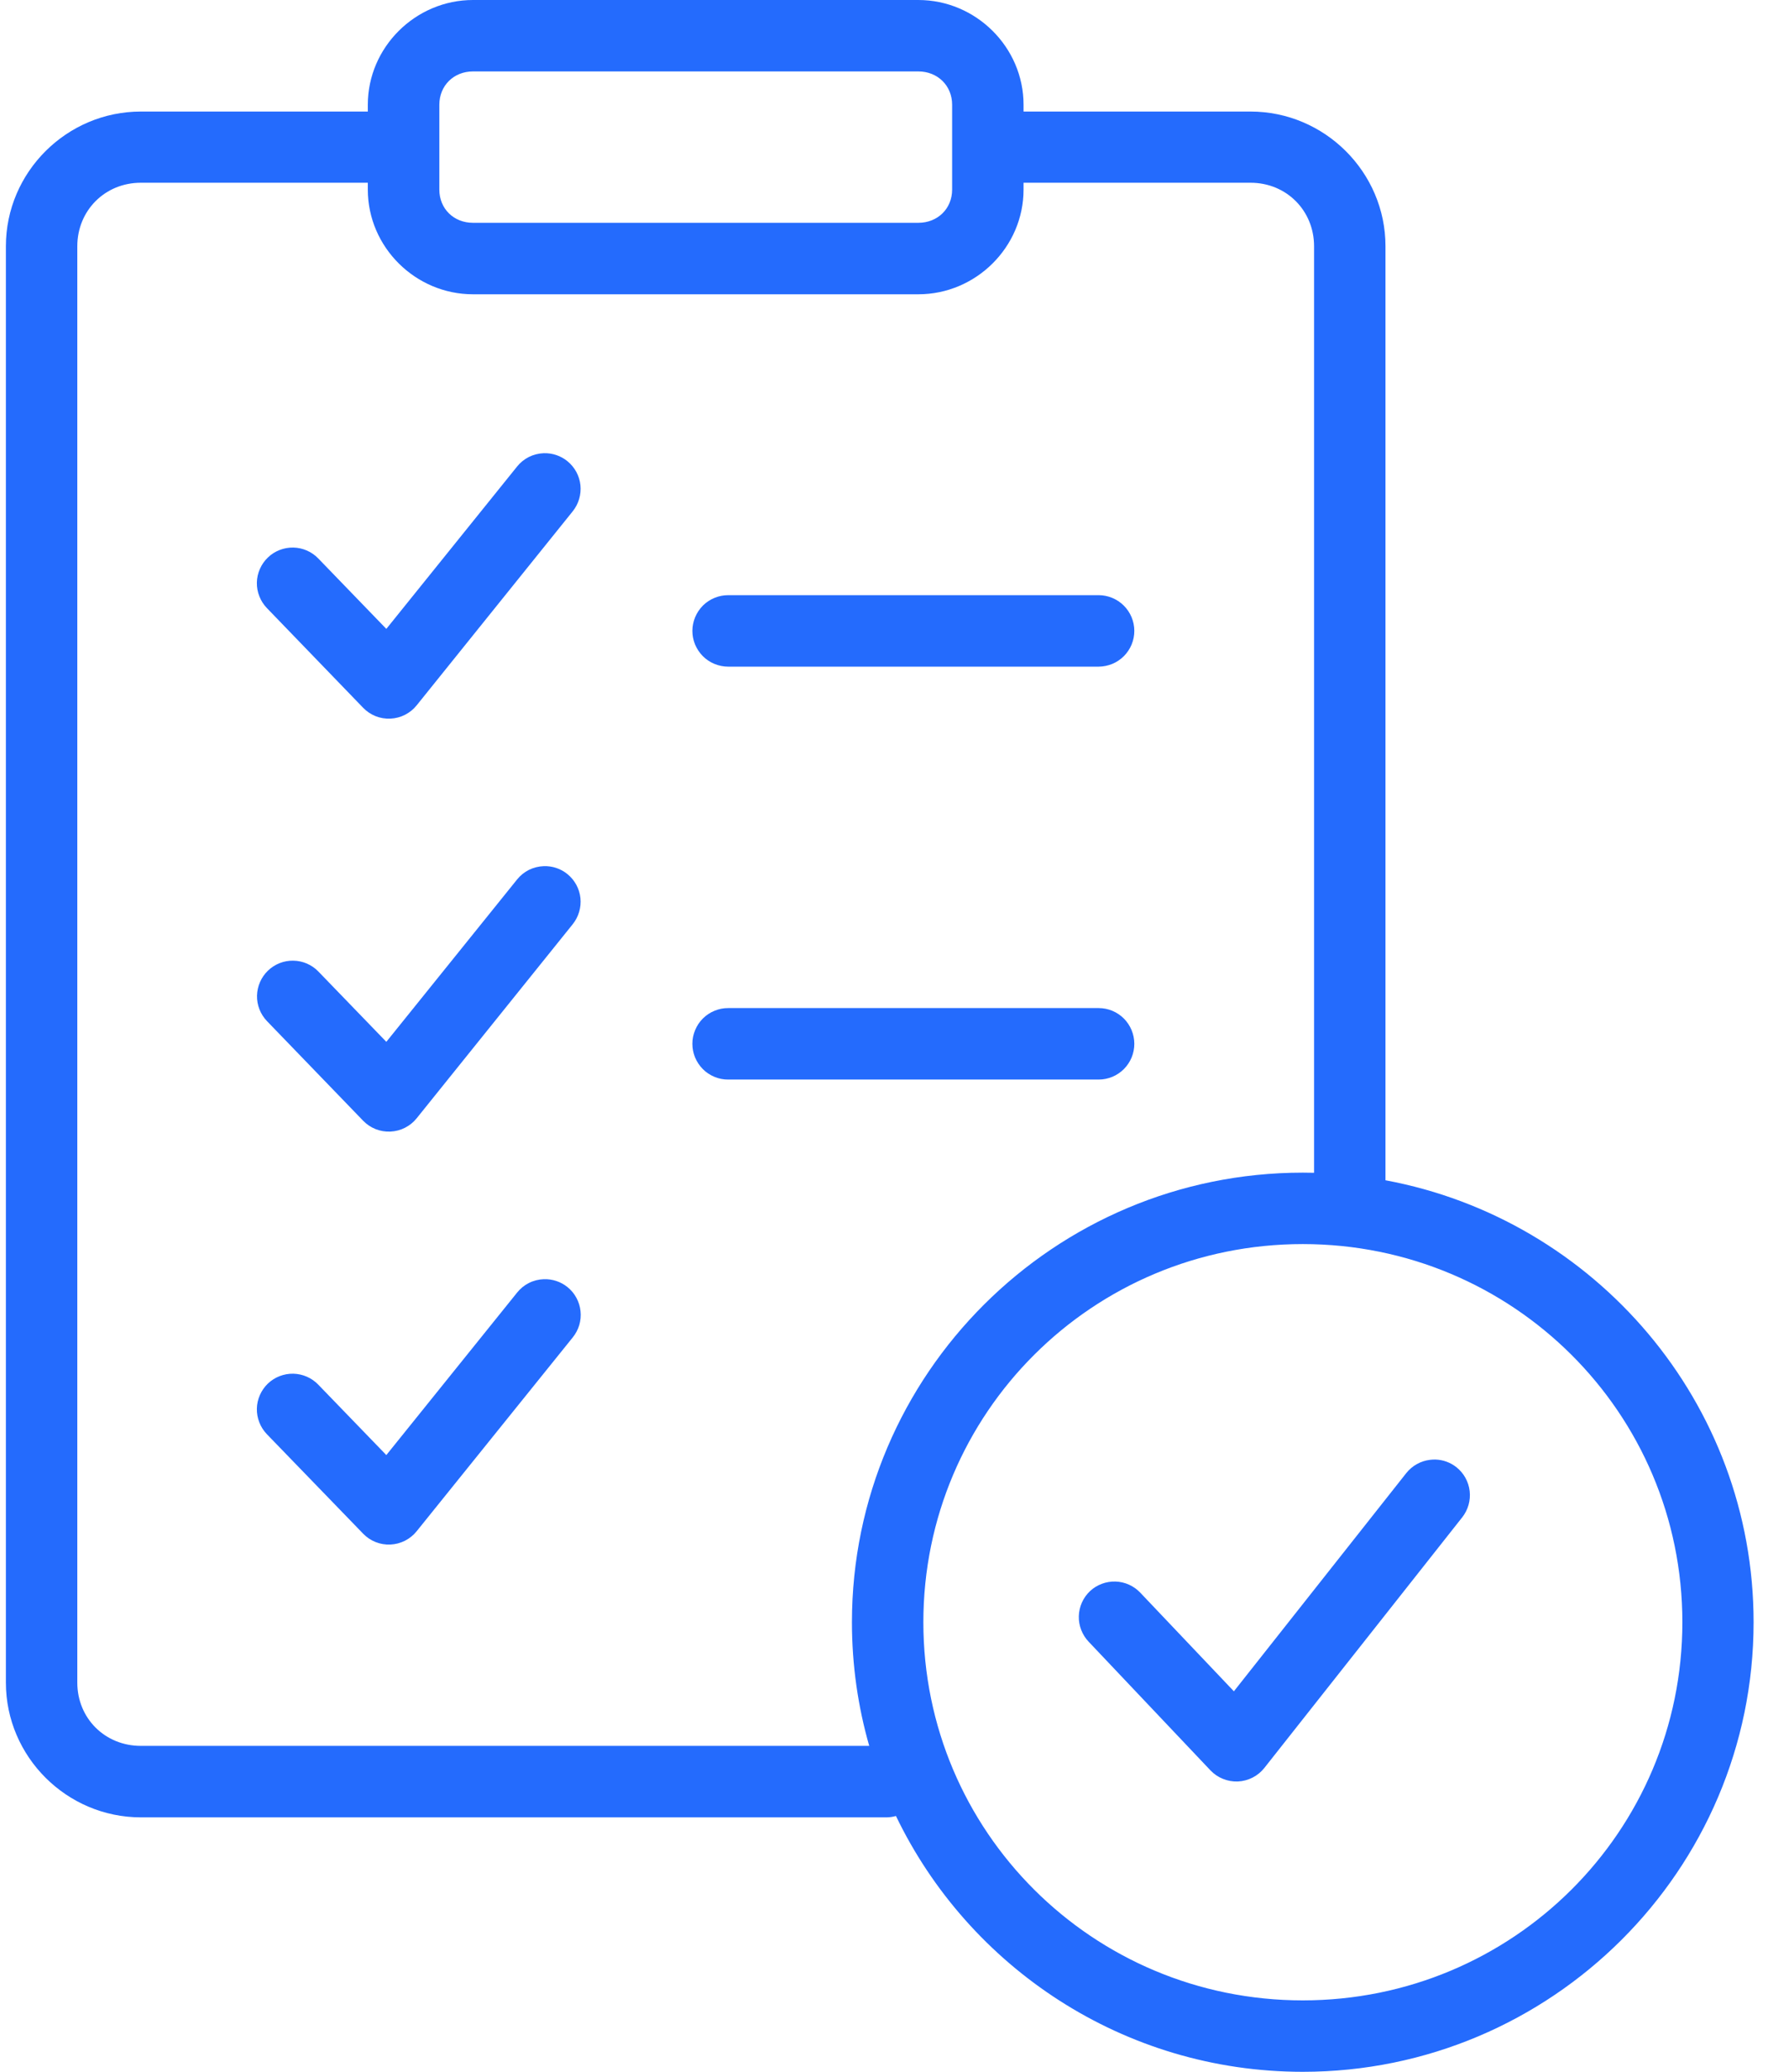 <svg width="38" height="44" viewBox="0 0 38 44" fill="none" xmlns="http://www.w3.org/2000/svg">
<path fill-rule="evenodd" clip-rule="evenodd" d="M10.047 0C8.826 0 7.813 1.002 7.813 2.224V2.369H2.992C1.417 2.369 0.125 3.656 0.125 5.23V35.734C0.125 37.307 1.417 38.596 2.992 38.596H18.835C18.901 38.595 18.967 38.585 19.031 38.567C20.575 41.778 23.869 44 27.672 44C32.951 44 37.248 39.718 37.248 34.452C37.248 29.785 33.872 25.891 29.429 25.066V5.23C29.429 3.656 28.137 2.369 26.562 2.369H21.741V2.224C21.741 1.002 20.728 0 19.506 0H10.047ZM10.047 1.517H19.506C19.916 1.517 20.224 1.819 20.224 2.224V4.027C20.224 4.432 19.916 4.732 19.506 4.732H10.047C9.637 4.732 9.332 4.432 9.332 4.027V2.224C9.332 1.819 9.637 1.517 10.047 1.517ZM2.992 3.881H7.813V4.027C7.813 5.249 8.826 6.25 10.047 6.25H19.506C20.728 6.25 21.741 5.249 21.741 4.027V3.881H26.562C27.326 3.881 27.912 4.473 27.912 5.23V24.907C27.832 24.905 27.752 24.904 27.672 24.904C22.393 24.904 18.096 29.186 18.096 34.452C18.096 35.363 18.224 36.243 18.463 37.078H2.992C2.228 37.078 1.642 36.491 1.642 35.734V5.23C1.642 4.473 2.228 3.881 2.992 3.881ZM11.548 9.625C11.44 9.629 11.333 9.656 11.235 9.704C11.138 9.753 11.052 9.822 10.984 9.907L8.206 13.356L6.761 11.861C6.622 11.716 6.431 11.633 6.231 11.629C6.03 11.625 5.836 11.7 5.691 11.839C5.619 11.908 5.561 11.99 5.521 12.082C5.48 12.173 5.458 12.272 5.456 12.372C5.454 12.472 5.472 12.571 5.509 12.664C5.545 12.757 5.6 12.842 5.669 12.914L7.712 15.03C7.787 15.108 7.877 15.169 7.977 15.209C8.077 15.249 8.185 15.267 8.293 15.262C8.4 15.257 8.506 15.23 8.602 15.181C8.698 15.132 8.783 15.064 8.85 14.98L12.165 10.859C12.29 10.703 12.349 10.504 12.329 10.304C12.308 10.105 12.209 9.922 12.053 9.795C11.911 9.679 11.732 9.619 11.548 9.625ZM15.469 12.64C15.369 12.64 15.27 12.659 15.178 12.697C15.086 12.735 15.002 12.79 14.931 12.86C14.861 12.931 14.805 13.014 14.766 13.106C14.728 13.198 14.708 13.296 14.707 13.396C14.707 13.496 14.726 13.595 14.764 13.688C14.803 13.78 14.859 13.864 14.929 13.935C15 14.006 15.084 14.062 15.177 14.1C15.27 14.138 15.369 14.158 15.469 14.158H23.337C23.436 14.157 23.535 14.137 23.627 14.099C23.719 14.061 23.803 14.004 23.873 13.934C23.943 13.863 23.999 13.779 24.037 13.687C24.075 13.595 24.094 13.496 24.094 13.396C24.093 13.195 24.013 13.004 23.871 12.862C23.729 12.72 23.537 12.641 23.337 12.64H15.469ZM11.548 18.395C11.44 18.399 11.333 18.426 11.235 18.474C11.138 18.523 11.052 18.592 10.984 18.677L8.206 22.126L6.761 20.631C6.621 20.487 6.43 20.405 6.229 20.402C6.029 20.399 5.835 20.475 5.691 20.615C5.547 20.754 5.464 20.945 5.459 21.145C5.455 21.345 5.531 21.539 5.669 21.684L7.712 23.8C7.787 23.878 7.877 23.939 7.977 23.979C8.077 24.019 8.185 24.037 8.293 24.032C8.4 24.027 8.506 24 8.602 23.951C8.698 23.902 8.783 23.834 8.85 23.75L12.165 19.628C12.29 19.472 12.349 19.272 12.329 19.073C12.308 18.874 12.209 18.691 12.053 18.564C11.911 18.448 11.732 18.388 11.548 18.395ZM15.469 21.409C15.369 21.408 15.27 21.428 15.178 21.466C15.086 21.503 15.002 21.559 14.931 21.629C14.86 21.7 14.804 21.783 14.766 21.875C14.727 21.968 14.707 22.066 14.707 22.166C14.707 22.266 14.726 22.365 14.764 22.458C14.803 22.55 14.859 22.634 14.929 22.705C15 22.776 15.084 22.832 15.177 22.87C15.27 22.909 15.369 22.928 15.469 22.927H23.337C23.436 22.927 23.535 22.907 23.627 22.869C23.719 22.831 23.803 22.774 23.873 22.704C23.943 22.633 23.999 22.549 24.037 22.457C24.075 22.364 24.094 22.266 24.094 22.166C24.093 21.965 24.013 21.773 23.872 21.631C23.73 21.489 23.537 21.409 23.337 21.409H15.469ZM27.672 26.421C32.134 26.421 35.735 30.009 35.735 34.452C35.735 38.895 32.134 42.483 27.672 42.483C23.21 42.483 19.613 38.895 19.613 34.452C19.613 30.009 23.21 26.421 27.672 26.421ZM11.548 27.167C11.439 27.171 11.332 27.198 11.235 27.247C11.137 27.296 11.052 27.366 10.984 27.451L8.206 30.902L6.761 29.407C6.622 29.262 6.431 29.179 6.231 29.174C6.031 29.17 5.836 29.245 5.691 29.383C5.619 29.452 5.561 29.535 5.521 29.626C5.48 29.718 5.458 29.816 5.456 29.916C5.454 30.016 5.472 30.116 5.509 30.209C5.545 30.302 5.6 30.387 5.669 30.459L7.712 32.57C7.787 32.648 7.877 32.709 7.977 32.749C8.077 32.789 8.185 32.807 8.293 32.802C8.4 32.797 8.506 32.77 8.602 32.721C8.698 32.672 8.783 32.604 8.85 32.52L12.165 28.404C12.228 28.326 12.275 28.237 12.304 28.142C12.332 28.046 12.342 27.945 12.331 27.846C12.321 27.746 12.291 27.65 12.243 27.562C12.196 27.474 12.131 27.397 12.053 27.334C11.911 27.219 11.731 27.16 11.548 27.167ZM30.494 30.997C30.455 30.996 30.415 30.998 30.376 31.003C30.178 31.026 29.997 31.127 29.872 31.283L26.209 35.919L24.221 33.825C24.084 33.68 23.894 33.594 23.694 33.588C23.494 33.582 23.299 33.655 23.153 33.791C23.08 33.86 23.022 33.942 22.981 34.033C22.94 34.125 22.918 34.223 22.915 34.323C22.912 34.423 22.93 34.523 22.966 34.616C23.002 34.709 23.056 34.795 23.125 34.867L25.712 37.599C25.787 37.678 25.877 37.739 25.978 37.779C26.078 37.82 26.186 37.838 26.294 37.834C26.403 37.829 26.509 37.801 26.605 37.752C26.702 37.703 26.787 37.633 26.854 37.549L31.059 32.224C31.183 32.066 31.24 31.866 31.217 31.666C31.194 31.467 31.093 31.285 30.936 31.16C30.81 31.06 30.655 31.003 30.494 30.997Z" fill="#246BFD"/>
</svg>